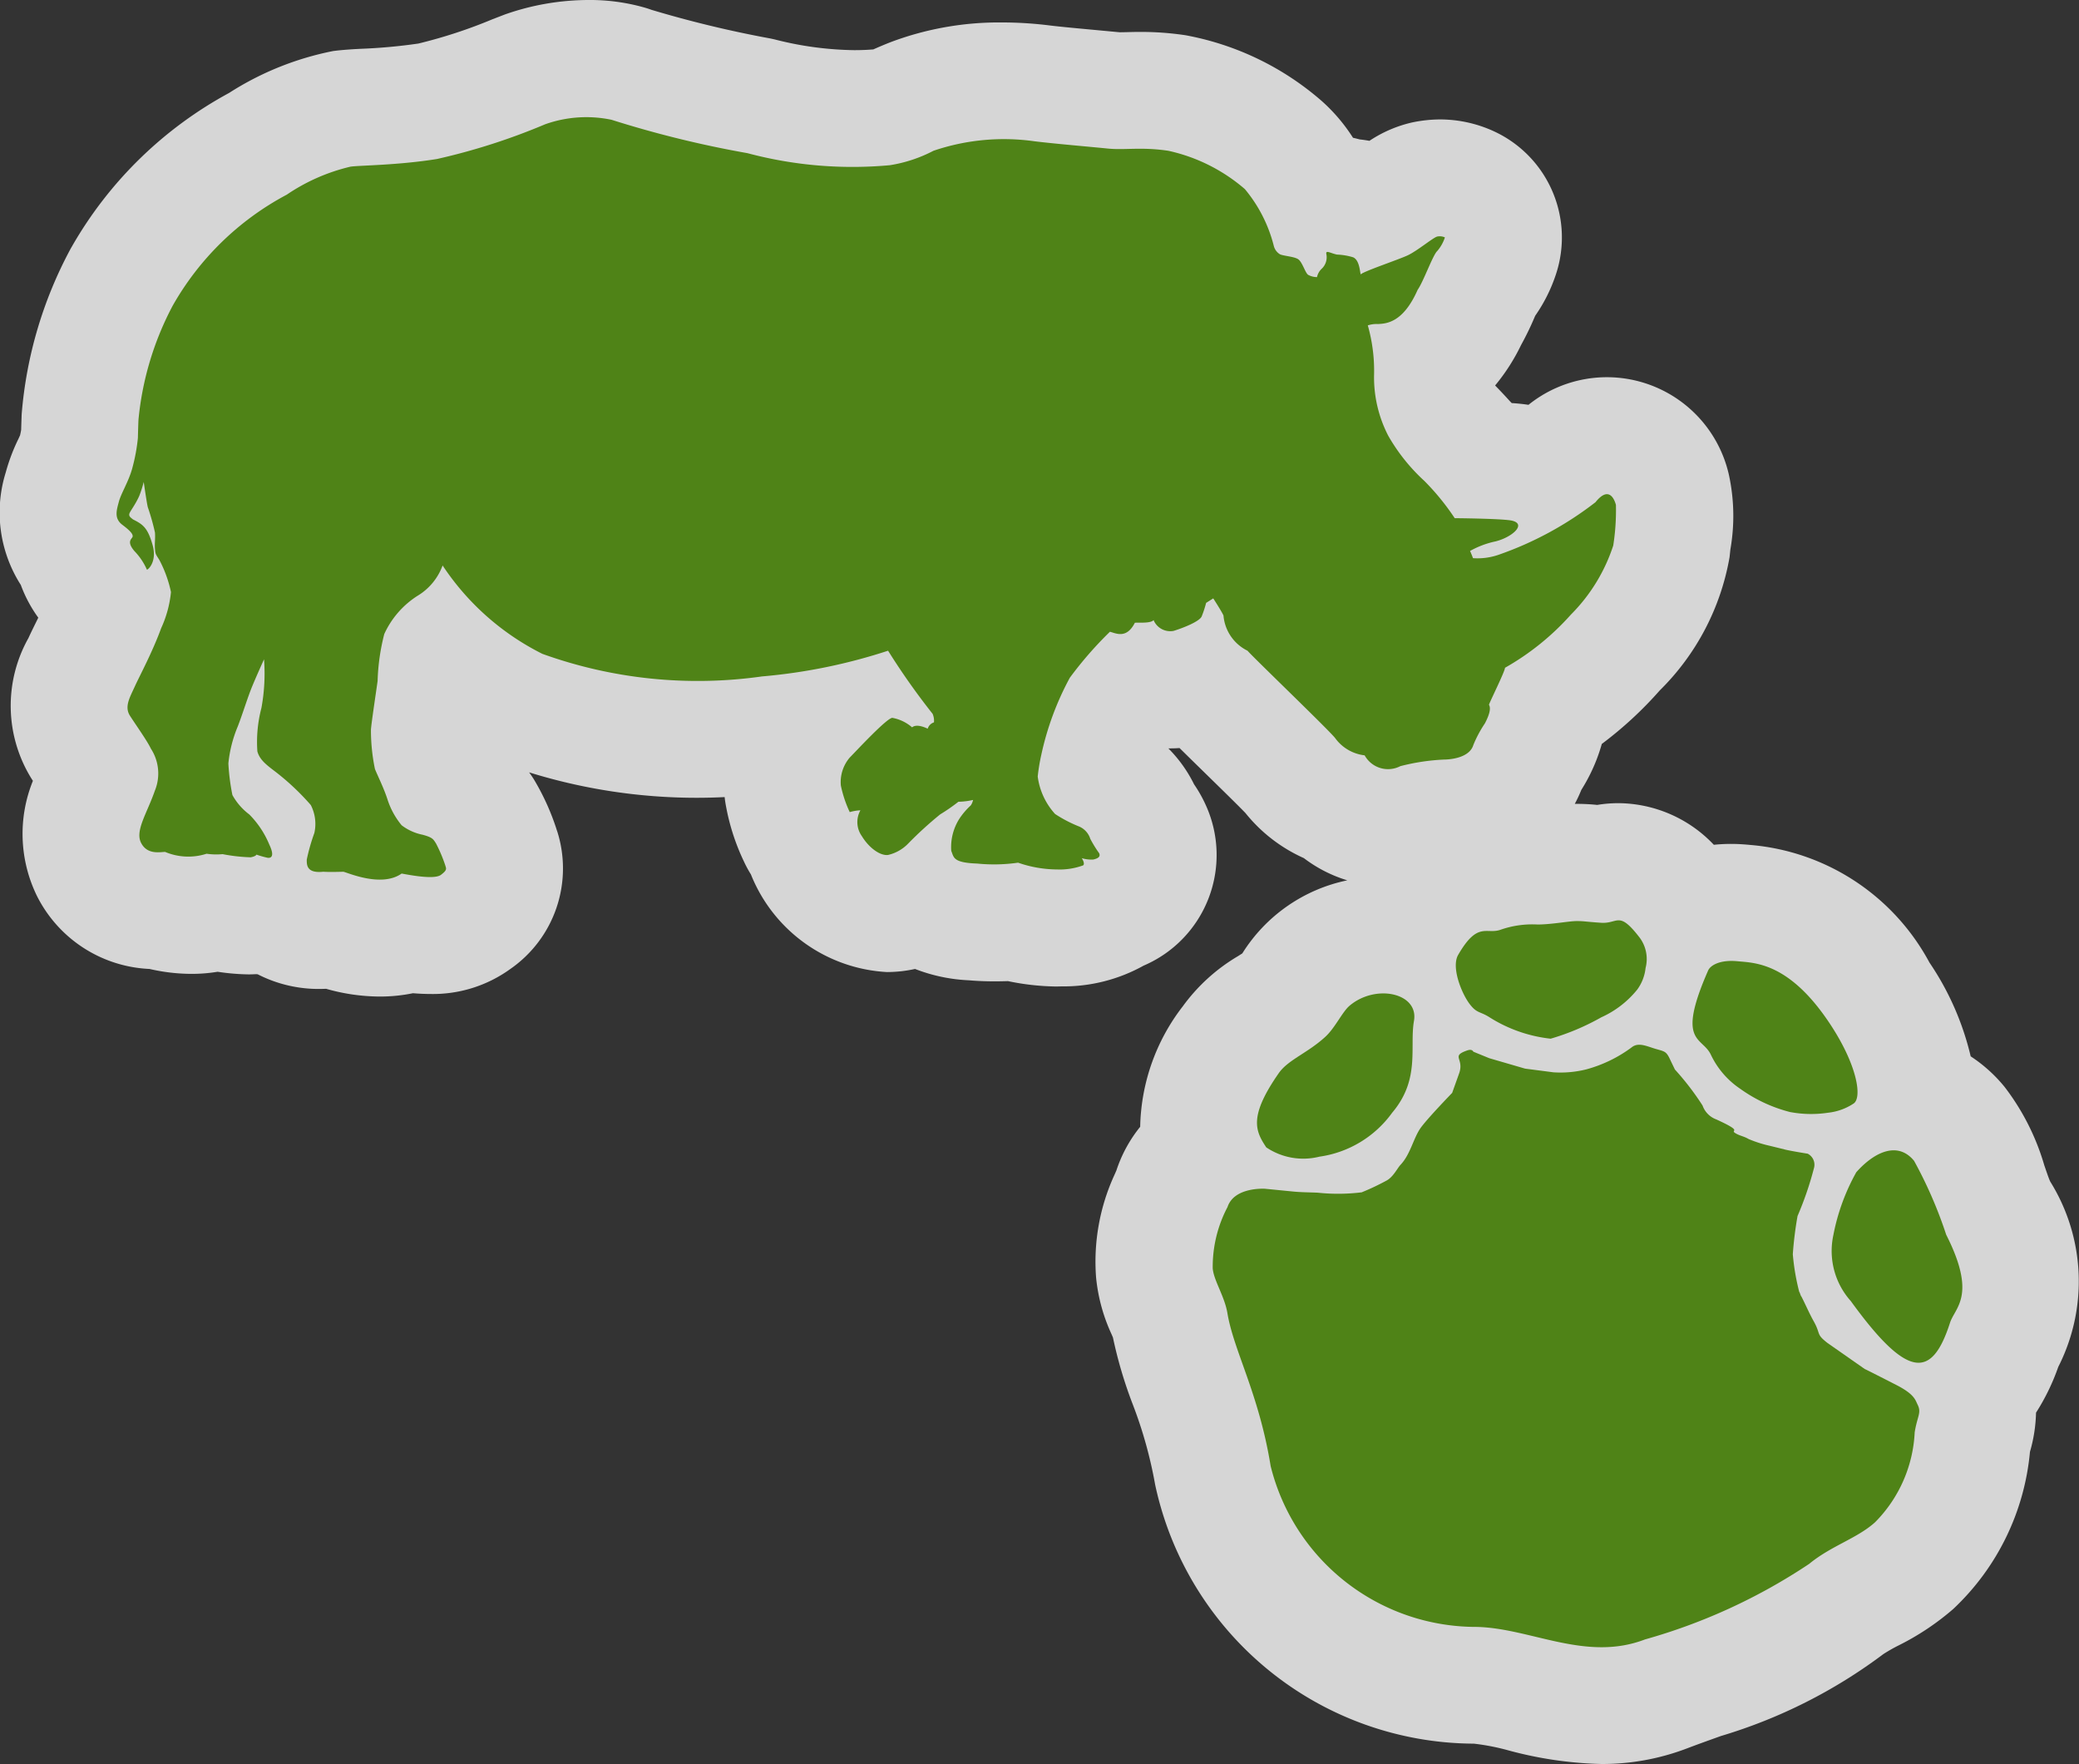 <svg xmlns="http://www.w3.org/2000/svg" width="35.567" height="30.177" viewBox="0 0 35.567 30.177"><rect x="0" y="0" width="35.567" height="30.177" fill="#333333" stroke="none"/><title>rhino_boma-med_green</title><g id="Layer_2" data-name="Layer 2"><g id="Layer_1-2" data-name="Layer 1"><g opacity="0.8"><path d="M27.399,29.177a5.695,5.695,0,0,1-1.356-.205,4.168,4.168,0,0,0-.804-.143A4.588,4.588,0,0,1,20.75,25.239a8.4,8.4,0,0,0-.432-1.559,6.242,6.242,0,0,1-.307-1.054,1.767,1.767,0,0,0-.074-.192,2.091,2.091,0,0,1-.188-.657,2.556,2.556,0,0,1,.243-1.299c.021-.049.041-.096.058-.144a1.365,1.365,0,0,1,.519-.698,2.125,2.125,0,0,1,.487-1.85,2.196,2.196,0,0,1,.666-.59,1.838,1.838,0,0,0,.274-.197c.02-.024.048-.071.076-.115a2.055,2.055,0,0,1,.371-.444,1.9,1.9,0,0,1,1.222-.446,1.853,1.853,0,0,1,.324.029,1.312,1.312,0,0,1,.091-.191,1.552,1.552,0,0,1,1.359-.906h.013a2.79,2.79,0,0,1,.774-.117c.019,0,.055.002.091.004a2.935,2.935,0,0,0,.294-.029,3.439,3.439,0,0,1,.36-.029c.119.001.165.005.265.014l.148.012a1.345,1.345,0,0,1,.304-.037,1.452,1.452,0,0,1,1.129.654,1.799,1.799,0,0,1,.124.181,1.67,1.67,0,0,1,.678-.139c.065,0,.132.004.204.011A2.901,2.901,0,0,1,32.172,17.01a3.176,3.176,0,0,1,.608,1.72,1.465,1.465,0,0,1,.74.496,3.131,3.131,0,0,1,.508,1.031,3.062,3.062,0,0,0,.157.41,2.192,2.192,0,0,1,.119,2.297,2.454,2.454,0,0,1-.497.914,1.355,1.355,0,0,1-.037.667.883.883,0,0,0-.027.113,3.25,3.25,0,0,1-.997,2.125,3.503,3.503,0,0,1-.743.487,2.603,2.603,0,0,0-.416.253,7.955,7.955,0,0,1-2.481,1.233c-.202.072-.405.144-.606.221A3.015,3.015,0,0,1,27.399,29.177ZM6.497,16.047a2.594,2.594,0,0,1-.772-.132l-.263.001a1.218,1.218,0,0,1-.766-.248.885.885,0,0,1-.102.006,1.249,1.249,0,0,1-.16-.012l-.027-.005a1.52,1.52,0,0,1-.154.01,4.438,4.438,0,0,1-.493-.053c-.026.001-.096.002-.102.002a1.67,1.67,0,0,1-.382.042,2.333,2.333,0,0,1-.577-.079,1.293,1.293,0,0,1-1.176-.707,1.614,1.614,0,0,1,.082-1.431c.029-.068.061-.142.091-.221l-.02.01c-.033-.062-.112-.175-.179-.274l-.114-.172a1.385,1.385,0,0,1-.012-1.403l.129-.27c.085-.173.204-.413.301-.666a1.012,1.012,0,0,1-.201-.293c-.015-.021-.036-.047-.06-.076a1.33,1.33,0,0,1-.279-.525A1.28,1.28,0,0,1,1.06,8.355a2.535,2.535,0,0,1,.16-.423,1.08,1.08,0,0,0,.077-.184A2.026,2.026,0,0,0,1.363,7.41l.007-.277a6.158,6.158,0,0,1,.715-2.394A5.878,5.878,0,0,1,4.413,2.459,4.155,4.155,0,0,1,5.844,1.863c.07-.011.198-.02.371-.028a10.127,10.127,0,0,0,1.101-.102,8.782,8.782,0,0,0,1.478-.474L8.98,1.188A3.359,3.359,0,0,1,10.074,1a2.417,2.417,0,0,1,.664.087,18.555,18.555,0,0,0,2.243.552,6.931,6.931,0,0,0,1.632.219c.211,0,.368-.013.474-.021a.555.555,0,0,0,.247-.072c.084-.037.176-.077.284-.118a4.272,4.272,0,0,1,1.525-.262,5.505,5.505,0,0,1,.683.043c.194.023.525.054.811.081l.416.039a1.016,1.016,0,0,0,.106.005l.343-.006a4.239,4.239,0,0,1,.633.046,3.95,3.95,0,0,1,1.823.894,2.475,2.475,0,0,1,.579.841.955.955,0,0,1,.175-.017,1.46,1.46,0,0,1,.388.071l.021-.001a1.188,1.188,0,0,1,.432.107l.022.01c.034-.013.064-.024.086-.034.035-.021.096-.066.15-.105a1.488,1.488,0,0,1,.556-.285,1.396,1.396,0,0,1,.263-.029,1.226,1.226,0,0,1,.543.128A1,1,0,0,1,25.67,4.377a1.711,1.711,0,0,1-.273.516c-.019.039-.039.086-.06.134-.061.139-.129.278-.189.385a2.079,2.079,0,0,1-.644.833c.002.051.004.103.005.158a1.19,1.19,0,0,0,.126.584,1.133,1.133,0,0,0,.252.331c.065.068.14.145.228.244.098.1.193.205.285.315.2.006.41.016.53.029a1.308,1.308,0,0,1,.451.132,1.345,1.345,0,0,0,.184-.124,1.151,1.151,0,0,1,2.046.455,2.505,2.505,0,0,1,.001.922l-.015.142a3.406,3.406,0,0,1-.958,1.73,5.757,5.757,0,0,1-1.089.948c-.021.044-.042.091-.065.141a1.712,1.712,0,0,1-.188.578c-.051.096-.09.157-.128.216a1.455,1.455,0,0,1-1.456.947,3.963,3.963,0,0,0-.424.053.63.63,0,0,0,.15-.062,1.689,1.689,0,0,1-.709.176,1.35,1.35,0,0,1-.914-.35,1.673,1.673,0,0,1-.786-.604c-.052-.05-1.178-1.152-1.303-1.277a1.792,1.792,0,0,1-.269-.209c-.027.009-.056.019-.085.027a1.52,1.52,0,0,1-.362.055,1.236,1.236,0,0,1-.36-.054,1.205,1.205,0,0,1-.249.076c-.101.119-.215.259-.301.372a5.157,5.157,0,0,0-.301.894l-.019.095c.024.012.046.021.061.028a1.341,1.341,0,0,1,.717.709,1.364,1.364,0,0,1,.165.277,1.132,1.132,0,0,1-.021.894,1.076,1.076,0,0,1-.604.533,1.72,1.72,0,0,1-.977.245h-.007a3.588,3.588,0,0,1-.787-.096c-.093.007-.195.01-.308.01a4.027,4.027,0,0,1-.41-.02,1.483,1.483,0,0,1-.866-.273,1.407,1.407,0,0,1-.433.127,1.357,1.357,0,0,1-.141.008,1.561,1.561,0,0,1-1.285-.81,1.491,1.491,0,0,1-.148-.324.899.899,0,0,1-.107-.177,2.826,2.826,0,0,1-.238-.752,1.679,1.679,0,0,1,.24-1.06c-.289.04-.488.06-.495.061a9.42,9.42,0,0,1-1.227.081A8.804,8.804,0,0,1,8.96,12.132a3.93,3.93,0,0,1-1.426-.958.659.659,0,0,0-.041.066c-.002.031-.003.115-.009.199-.008.118-.018.236-.033.348l-.034.239c-.031.212-.065.446-.073.532.002.037.013.185.028.288.08.181.147.338.199.489a1.25,1.25,0,0,1,.723.539,3.293,3.293,0,0,1,.285.649A1.085,1.085,0,0,1,8.14,15.769a1.266,1.266,0,0,1-.782.234A3.027,3.027,0,0,1,7,15.976,1.768,1.768,0,0,1,6.497,16.047Z" fill="#fff"/><path d="M10.074,2a1.419,1.419,0,0,1,.388.049,18.08,18.08,0,0,0,2.325.571,7.65,7.65,0,0,0,1.825.238c.289,0,.493-.021.613-.03a2.424,2.424,0,0,0,.747-.247,3.318,3.318,0,0,1,1.172-.197,4.565,4.565,0,0,1,.558.035c.313.039.953.093,1.25.124a1.978,1.978,0,0,0,.205.009c.109,0,.221-.005.348-.005a3.19,3.19,0,0,1,.484.035,2.975,2.975,0,0,1,1.311.656,2.453,2.453,0,0,1,.495.972.235.235,0,0,0,.099.139c.046.031.236.039.312.085s.122.231.175.27a.315.315,0,0,0,.152.039.274.274,0,0,1,.084-.146.27.27,0,0,0,.076-.247c-.005-.028.002-.038.019-.038.03,0,.091.03.164.045a1.074,1.074,0,0,1,.274.046c.106.046.114.231.13.293.053-.054.633-.247.8-.324s.442-.309.511-.324a.183.183,0,0,1,.04-.004.222.222,0,0,1,.09.02.677.677,0,0,1-.13.232c-.076.07-.236.525-.336.664-.251.571-.541.579-.678.586a.482.482,0,0,0-.175.023,2.841,2.841,0,0,1,.107.856,2.176,2.176,0,0,0,.244,1.034,3.192,3.192,0,0,0,.617.772,4.145,4.145,0,0,1,.519.637s.679.005.928.034c.335.039.076.285-.229.363a1.532,1.532,0,0,0-.437.164l.004.007s.046.108.046.116c0,.003.017.005.048.005a1.564,1.564,0,0,0,.379-.059,5.822,5.822,0,0,0,1.669-.903c.082-.101.146-.137.196-.137.095,0,.139.128.154.183a3.906,3.906,0,0,1-.046.695,2.972,2.972,0,0,1-.724,1.181,4.426,4.426,0,0,1-1.128.91c0,.062-.267.594-.274.633.038.061.007.17-.069.317a2.031,2.031,0,0,0-.198.37c-.073.246-.469.25-.497.25H24.71a3.638,3.638,0,0,0-.752.113.583.583,0,0,1-.228.053.511.511,0,0,1-.382-.238.726.726,0,0,1-.503-.293c-.076-.108-1.41-1.389-1.501-1.497a.74.74,0,0,1-.412-.602c-.03-.07-.175-.294-.175-.294l-.122.077a1.899,1.899,0,0,1-.076.232c-.038.085-.305.193-.48.247a.232.232,0,0,1-.068.01.33.33,0,0,1-.275-.196c-.03.041-.139.045-.224.045h-.048a.407.407,0,0,0-.048.002c-.078.154-.168.194-.249.194a.716.716,0,0,1-.178-.039,6.407,6.407,0,0,0-.686.787,4.953,4.953,0,0,0-.487,1.319,3.283,3.283,0,0,0-.061.37,1.177,1.177,0,0,0,.297.641,2.281,2.281,0,0,0,.396.208.339.339,0,0,1,.206.216,2.035,2.035,0,0,0,.153.247c.03.07-.038.093-.099.108a.151.151,0,0,1-.036.004.754.754,0,0,1-.162-.027s.061.092.023.123a1.162,1.162,0,0,1-.442.07l-.03,0a2.085,2.085,0,0,1-.64-.117,2.059,2.059,0,0,1-.399.029,3.001,3.001,0,0,1-.302-.014c-.419-.015-.396-.108-.442-.216a.903.903,0,0,1,.138-.548,1.227,1.227,0,0,1,.198-.232.269.269,0,0,0,.038-.092,1.239,1.239,0,0,1-.252.031,3.181,3.181,0,0,1-.312.216,6.405,6.405,0,0,0-.549.501.695.695,0,0,1-.343.193l-.021.001a.61.61,0,0,1-.428-.325.413.413,0,0,1-.023-.44l-.013-.001a1.022,1.022,0,0,0-.17.032,2.045,2.045,0,0,1-.153-.455A.646.646,0,0,1,14.54,12.96a4.753,4.753,0,0,1,.728-.679l.003,0a.706.706,0,0,1,.335.162.128.128,0,0,1,.086-.028.445.445,0,0,1,.181.051.164.164,0,0,1,.107-.108.302.302,0,0,0-.023-.146,11.934,11.934,0,0,1-.762-1.08,9.527,9.527,0,0,1-2.157.44,8.582,8.582,0,0,1-1.123.076,7.872,7.872,0,0,1-2.634-.462A4.415,4.415,0,0,1,7.574,9.673a1.009,1.009,0,0,1-.426.517,1.524,1.524,0,0,0-.572.656,3.627,3.627,0,0,0-.114.803c-.038.27-.107.726-.114.833a3.28,3.28,0,0,0,.068.671c.038.1.153.324.221.54a1.326,1.326,0,0,0,.236.425.872.872,0,0,0,.358.162c.175.046.183.077.229.147a2.537,2.537,0,0,1,.16.378c.015.054.038.077-.076.162a.339.339,0,0,1-.185.037,3.025,3.025,0,0,1-.485-.06.641.641,0,0,1-.374.104,2.173,2.173,0,0,1-.624-.135s-.102.003-.203.003c-.051,0-.102-.001-.14-.003a.679.679,0,0,1-.07.004c-.218,0-.212-.135-.212-.212a3.321,3.321,0,0,1,.129-.455.707.707,0,0,0-.061-.478,4.228,4.228,0,0,0-.617-.579c-.153-.116-.259-.201-.298-.339a2.29,2.29,0,0,1,.069-.741,3.244,3.244,0,0,0,.045-.834s-.129.285-.206.471-.168.486-.244.679a2.183,2.183,0,0,0-.16.633,3.75,3.75,0,0,0,.068.54,1.05,1.05,0,0,0,.29.332,1.604,1.604,0,0,1,.343.517c.089.187.036.225-.014.225l-.017-.001a1.698,1.698,0,0,1-.19-.054s-.008.03-.099.046a.22.22,0,0,1-.036.002,3.915,3.915,0,0,1-.445-.057s-.061.005-.13.005a.652.652,0,0,1-.144-.013.546.546,0,0,1-.258.055,1.444,1.444,0,0,1-.45-.087c-.029,0-.074.006-.124.006a.294.294,0,0,1-.287-.16c-.107-.208.099-.502.236-.895a.778.778,0,0,0-.069-.718c-.061-.131-.259-.409-.358-.563s0-.317.084-.502.297-.579.45-.995a1.931,1.931,0,0,0,.168-.618A2.094,2.094,0,0,0,2.727,9.58c-.069-.108-.069-.1-.076-.193s.008-.17,0-.278a3.898,3.898,0,0,0-.122-.432c-.018-.072-.067-.433-.067-.433a1.948,1.948,0,0,1-.077.24c-.069.154-.152.255-.168.301s.023.07.061.1c.168.085.252.139.336.44.078.279-.074.419-.096.419l-.003-.003A1.084,1.084,0,0,0,2.3,9.426c-.145-.17-.038-.208-.03-.247s-.03-.093-.175-.201-.099-.247-.061-.394.168-.347.229-.571a3.125,3.125,0,0,0,.097-.521s.005-.209.01-.312a5.213,5.213,0,0,1,.587-1.952A4.862,4.862,0,0,1,4.906,3.33a3.278,3.278,0,0,1,1.09-.479c.152-.023.808-.023,1.479-.131a10.87,10.87,0,0,0,1.852-.594A2.352,2.352,0,0,1,10.074,2M27.69,15.742c.082,0,.169.052.341.272a.613.613,0,0,1,.121.544.763.763,0,0,1-.141.368,1.67,1.67,0,0,1-.616.476,4.156,4.156,0,0,1-.864.366h-.003a2.453,2.453,0,0,1-1.039-.362c-.167-.108-.22-.066-.344-.228-.141-.183-.321-.632-.199-.843.218-.377.356-.408.494-.408.028,0,.055.001.084.001a.434.434,0,0,0,.14-.019,1.843,1.843,0,0,1,.565-.098.765.765,0,0,1,.081.003c.252-.003.533-.059.663-.059h0c.131.001.127.009.417.029l.037.001c.121,0,.19-.043.264-.043m1.932.697q.049,0,.103.005c.294.029.898.015,1.608,1.111.446.688.522,1.219.381,1.321a.976.976,0,0,1-.438.159,1.895,1.895,0,0,1-.291.022,1.844,1.844,0,0,1-.364-.034,2.548,2.548,0,0,1-.851-.398,1.449,1.449,0,0,1-.499-.578c-.147-.322-.601-.186-.049-1.443.035-.08.169-.164.4-.164m-5.956.556c.314,0,.576.174.524.469-.079.451.113.998-.373,1.572a1.853,1.853,0,0,1-1.245.752,1.919,1.919,0,0,1-.272.02.885.885,0,0,1-.637-.178c-.188-.281-.304-.527.214-1.27.16-.229.492-.342.797-.622.167-.153.289-.425.415-.532a.904.904,0,0,1,.576-.21m4.38.878a1.08,1.08,0,0,1,.276.069c.151.044.183.04.244.167.03.062.06.124.09.187a4.636,4.636,0,0,1,.473.617.392.392,0,0,0,.233.237c.492.224.221.172.33.237.076.046.148.053.224.099a2.087,2.087,0,0,0,.363.116c.143.035.208.051.236.057l.008.002c.095.026.405.075.405.075a.212.212,0,0,1,.111.235,5.667,5.667,0,0,1-.284.831,6.105,6.105,0,0,0-.081.654,3.87,3.87,0,0,0,.11.645h0c.007,0,.027.076.035.076h0c.07.136.137.293.21.423.129.229.034.215.236.373.001,0,.617.431.64.447l.001,0-.001,0v0c.002,0,.047.02.544.274.309.158.32.257.359.334.07.141-.006.197-.05.474a2.342,2.342,0,0,1-.679,1.539c-.307.277-.75.403-1.125.71a9.854,9.854,0,0,1-2.809,1.293,2.053,2.053,0,0,1-.744.133c-.735,0-1.437-.331-2.135-.347a3.623,3.623,0,0,1-3.525-2.751c-.201-1.242-.632-1.969-.74-2.617-.048-.289-.234-.558-.251-.765A2.19,2.19,0,0,1,21,20.648c.095-.287.468-.314.598-.314.028,0,.045.001.045.001l.486.048c.136.013.278.013.414.019.141.006.3.019.453.019a1.486,1.486,0,0,0,.3-.026,4.115,4.115,0,0,0,.429-.203c.113-.063.179-.207.236-.268.175-.185.222-.47.354-.646.135-.178.528-.584.528-.584l.119-.333c.093-.261-.15-.293.141-.394a.146.146,0,0,1,.048-.009.053.053,0,0,1,.054.031l.274.112.612.178.486.063s.044.004.116.004a1.842,1.842,0,0,0,.446-.054,2.318,2.318,0,0,0,.776-.376.199.199,0,0,1,.132-.045m2.461,1.784.024.006-.017-.004-.008-.002m1.888.021a.441.441,0,0,1,.35.181,7.428,7.428,0,0,1,.549,1.263c.53,1.044.151,1.24.065,1.507-.143.444-.307.684-.538.684-.272,0-.634-.332-1.158-1.055a1.284,1.284,0,0,1-.299-1.125,3.593,3.593,0,0,1,.393-1.079.95.95,0,0,1,.639-.375M10.074,0A4.332,4.332,0,0,0,8.636.248l-.21.081A8.414,8.414,0,0,1,7.157.745,9.359,9.359,0,0,1,6.17.835C5.944.846,5.777.862,5.695.874A5.132,5.132,0,0,0,3.919,1.59,6.861,6.861,0,0,0,1.238,4.203l-.026.045A7.17,7.17,0,0,0,.371,7.083c-.003.072-.007.188-.009.27-.004.025-.011.059-.019.094L.314,7.51a3.225,3.225,0,0,0-.215.569,2.301,2.301,0,0,0,.257,1.927,2.314,2.314,0,0,0,.299.56l-.049.1c-.049.099-.09.183-.119.248a2.363,2.363,0,0,0,.054,2.409l.022.034a2.413,2.413,0,0,0,.072,1.975,2.267,2.267,0,0,0,1.923,1.243,3.213,3.213,0,0,0,.718.084,2.72,2.72,0,0,0,.447-.036,3.859,3.859,0,0,0,.531.045c.04,0,.085-.002.131-.004l.023.002a2.284,2.284,0,0,0,1.054.251c.031,0,.063-.001.096-.002l.023,0a3.391,3.391,0,0,0,.917.132,2.81,2.81,0,0,0,.567-.057c.096.008.194.013.293.013a2.258,2.258,0,0,0,1.376-.43,2.093,2.093,0,0,0,.798-2.355l0,.002a4.115,4.115,0,0,0-.402-.894q-.038-.059-.078-.114a9.666,9.666,0,0,0,2.863.435q.239,0,.482-.012l.007.06a3.761,3.761,0,0,0,.325,1.046,1.964,1.964,0,0,0,.117.216,2.663,2.663,0,0,0,2.328,1.671,2.406,2.406,0,0,0,.246-.014,2.346,2.346,0,0,0,.234-.039,2.888,2.888,0,0,0,.924.194c.134.012.29.018.443.018.08,0,.154-.002.223-.004a4.274,4.274,0,0,0,.816.092c.022,0,.075-.001.097-.002a2.817,2.817,0,0,0,1.408-.355,2.058,2.058,0,0,0,1.073-2.724,2.288,2.288,0,0,0-.21-.377,2.322,2.322,0,0,0-.44-.615h.023q.084,0,.168-.006c.092.09.209.206.364.357.293.287.622.607.764.755a2.688,2.688,0,0,0,.999.771,2.358,2.358,0,0,0,.743.38,2.782,2.782,0,0,0-1.796,1.25c-.025.016-.051.032-.074.047a3.134,3.134,0,0,0-.944.858,3.474,3.474,0,0,0-.729,2.061,2.355,2.355,0,0,0-.407.747l-.028.064a3.555,3.555,0,0,0-.319,1.772,3.005,3.005,0,0,0,.263.963l.025.058a7.482,7.482,0,0,0,.335,1.134,7.446,7.446,0,0,1,.387,1.384,5.6,5.6,0,0,0,5.452,4.43,3.882,3.882,0,0,1,.595.116,6.634,6.634,0,0,0,1.588.232,4.068,4.068,0,0,0,1.459-.265c.194-.074.391-.144.586-.214a8.837,8.837,0,0,0,2.778-1.401,2.795,2.795,0,0,1,.252-.144,4.477,4.477,0,0,0,.943-.627,4.214,4.214,0,0,0,1.313-2.689,2.604,2.604,0,0,0,.104-.67,3.729,3.729,0,0,0,.38-.782,3.227,3.227,0,0,0-.136-3.169c-.023-.045-.068-.18-.102-.278a4.072,4.072,0,0,0-.679-1.342,2.536,2.536,0,0,0-.581-.524,4.822,4.822,0,0,0-.705-1.604,3.842,3.842,0,0,0-3.061-2.012c-.136-.013-.235-.018-.329-.018a2.859,2.859,0,0,0-.299.015,2.269,2.269,0,0,0-1.633-.712h0a2.24,2.24,0,0,0-.363.03,3.232,3.232,0,0,0-.343-.018h0l-.04,0a2.267,2.267,0,0,0,.111-.237c.041-.066.082-.135.126-.22a2.925,2.925,0,0,0,.225-.568,6.54,6.54,0,0,0,.992-.916,4.214,4.214,0,0,0,1.194-2.28l.014-.132a3.311,3.311,0,0,0-.027-1.283,2.14,2.14,0,0,0-3.427-1.19c-.035-.005-.069-.01-.104-.014-.054-.006-.117-.012-.183-.016L25.83,6.862c-.084-.093-.155-.168-.219-.234l-.033-.034a3.36,3.36,0,0,0,.443-.69,5.069,5.069,0,0,0,.231-.475l.012-.028a2.716,2.716,0,0,0,.355-.71,2,2,0,0,0-1.001-2.416,2.21,2.21,0,0,0-.987-.232,2.372,2.372,0,0,0-.479.053,2.195,2.195,0,0,0-.724.313c-.061-.011-.117-.019-.166-.024-.035-.009-.073-.019-.115-.028a3,3,0,0,0-.527-.622A4.893,4.893,0,0,0,20.283.603a5.145,5.145,0,0,0-.779-.057c-.082,0-.16.002-.234.004l-.114.002L18.706.51c-.27-.025-.575-.053-.759-.076a6.593,6.593,0,0,0-.802-.05A5.266,5.266,0,0,0,15.258.713c-.118.045-.222.09-.317.132-.083.007-.192.013-.328.013a5.75,5.75,0,0,1-1.35-.181C13.234.67,13.206.664,13.178.658a19.089,19.089,0,0,1-2.033-.49q-.063-.023-.127-.041A3.404,3.404,0,0,0,10.074,0Z" fill="#fff"/></g><path d="M25.663,15.907c-.238.078-.386-.146-.717.427-.122.211.058.661.199.844.124.162.177.119.344.228a2.453,2.453,0,0,0,1.039.362,4.079,4.079,0,0,0,.867-.366,1.671,1.671,0,0,0,.616-.476.761.761,0,0,0,.141-.367.613.613,0,0,0-.12-.544c-.343-.438-.352-.21-.642-.23s-.286-.029-.417-.029-.411.056-.663.059A1.648,1.648,0,0,0,25.663,15.907Z" fill="#4f8317"/><path d="M29.271,18.046a1.449,1.449,0,0,0,.499.578,2.546,2.546,0,0,0,.851.398,1.941,1.941,0,0,0,.655.012.975.975,0,0,0,.438-.159c.141-.102.064-.633-.381-1.321-.71-1.096-1.314-1.082-1.608-1.111s-.463.067-.503.159C28.67,17.86,29.123,17.724,29.271,18.046Z" fill="#4f8317"/><path d="M21.877,18.357c.16-.229.492-.342.797-.622.167-.153.288-.424.415-.532.449-.378,1.184-.216,1.101.259-.079.451.113.998-.373,1.572a1.853,1.853,0,0,1-1.245.752,1.133,1.133,0,0,1-.909-.159C21.476,19.346,21.359,19.101,21.877,18.357Z" fill="#4f8317"/><path d="M31.663,22.256a1.284,1.284,0,0,1-.299-1.125,3.586,3.586,0,0,1,.393-1.079c.317-.356.714-.531.989-.194a7.433,7.433,0,0,1,.549,1.263c.529,1.044.151,1.24.065,1.507C33.049,23.594,32.632,23.593,31.663,22.256Z" fill="#4f8317"/><path d="M2.529,8.677a3.925,3.925,0,0,1,.122.432c.008.108-.008.185,0,.278s.008.085.076.193a2.092,2.092,0,0,1,.198.548,1.929,1.929,0,0,1-.168.618c-.152.416-.366.81-.45.995s-.183.347-.084.502.297.432.358.563a.777.777,0,0,1,.069.718c-.137.394-.343.687-.236.895s.328.154.411.154a1.021,1.021,0,0,0,.709.031,1.143,1.143,0,0,0,.274.007,2.981,2.981,0,0,0,.48.054c.091-.016.099-.046.099-.046a1.706,1.706,0,0,0,.19.054c.054.008.13-.015.031-.224a1.6,1.6,0,0,0-.343-.517,1.048,1.048,0,0,1-.289-.332,3.734,3.734,0,0,1-.069-.54,2.196,2.196,0,0,1,.16-.632c.076-.193.168-.494.244-.679s.206-.471.206-.471a3.25,3.25,0,0,1-.045.834,2.288,2.288,0,0,0-.069.741c.038.139.145.224.297.339a4.234,4.234,0,0,1,.617.579.707.707,0,0,1,.061.478,3.32,3.32,0,0,0-.13.455c0,.085-.008.239.282.208.114.008.343,0,.343,0,.061.008.648.278.998.031.13.023.556.108.671.023s.091-.108.076-.162a2.538,2.538,0,0,0-.16-.378c-.046-.069-.053-.1-.229-.147a.872.872,0,0,1-.358-.162,1.329,1.329,0,0,1-.236-.424c-.068-.216-.183-.44-.221-.54a3.264,3.264,0,0,1-.068-.671c.007-.108.076-.563.114-.833a3.63,3.63,0,0,1,.114-.803,1.523,1.523,0,0,1,.572-.656,1.008,1.008,0,0,0,.426-.517,4.414,4.414,0,0,0,1.707,1.512,7.846,7.846,0,0,0,3.757.386,9.529,9.529,0,0,0,2.157-.44,11.966,11.966,0,0,0,.762,1.08.3.3,0,0,1,.023.146.163.163,0,0,0-.107.108c-.114-.054-.213-.069-.267-.023a.708.708,0,0,0-.335-.162c-.084-.015-.64.587-.732.679a.646.646,0,0,0-.152.478,2.048,2.048,0,0,0,.152.455.802.802,0,0,1,.183-.031.413.413,0,0,0,.023.44c.122.201.312.34.449.324a.695.695,0,0,0,.343-.193,6.424,6.424,0,0,1,.549-.501,3.196,3.196,0,0,0,.312-.216,1.238,1.238,0,0,0,.251-.031.271.271,0,0,1-.038.092,1.224,1.224,0,0,0-.198.232.903.903,0,0,0-.137.548c.046.108.023.201.442.216a2.881,2.881,0,0,0,.701-.015,2.067,2.067,0,0,0,.671.116,1.161,1.161,0,0,0,.442-.07c.038-.031-.023-.123-.023-.123a.568.568,0,0,0,.198.023c.061-.015.13-.039.099-.108a2.026,2.026,0,0,1-.152-.247.34.34,0,0,0-.206-.216,2.283,2.283,0,0,1-.396-.208,1.178,1.178,0,0,1-.297-.641,3.315,3.315,0,0,1,.061-.37,4.956,4.956,0,0,1,.488-1.319,6.396,6.396,0,0,1,.686-.787c.099.023.282.131.427-.154.053-.007.274.015.32-.046a.309.309,0,0,0,.343.185c.175-.054.442-.162.48-.247a1.883,1.883,0,0,0,.076-.232l.122-.077s.145.224.175.293a.739.739,0,0,0,.411.602c.091.108,1.425,1.389,1.501,1.497a.726.726,0,0,0,.503.293.457.457,0,0,0,.61.185,3.64,3.64,0,0,1,.752-.113s.422.005.498-.25a2.026,2.026,0,0,1,.198-.37c.076-.147.106-.255.069-.317.007-.038.274-.571.274-.633a4.428,4.428,0,0,0,1.128-.91,2.977,2.977,0,0,0,.724-1.181,3.924,3.924,0,0,0,.046-.695c-.023-.085-.115-.339-.35-.046a5.822,5.822,0,0,1-1.669.903,1.106,1.106,0,0,1-.427.054c0-.008-.046-.116-.046-.116l-.004-.007a1.533,1.533,0,0,1,.437-.164c.305-.077.564-.324.229-.363-.249-.029-.928-.034-.928-.034a4.16,4.16,0,0,0-.519-.637,3.193,3.193,0,0,1-.617-.771,2.175,2.175,0,0,1-.244-1.034,2.836,2.836,0,0,0-.107-.856.483.483,0,0,1,.175-.023c.137-.008.427-.016.678-.586.099-.139.259-.594.336-.664a.675.675,0,0,0,.13-.232.214.214,0,0,0-.13-.015c-.069.015-.343.247-.511.324s-.747.27-.8.324c-.015-.061-.023-.247-.13-.293a1.075,1.075,0,0,0-.274-.046c-.114-.023-.198-.085-.183-.008a.27.27,0,0,1-.076.247.275.275,0,0,0-.084.146.315.315,0,0,1-.152-.039c-.053-.038-.099-.224-.175-.27s-.267-.054-.313-.085a.235.235,0,0,1-.099-.139,2.452,2.452,0,0,0-.495-.972,2.974,2.974,0,0,0-1.311-.656c-.465-.069-.739-.008-1.036-.038s-.937-.085-1.25-.124a3.742,3.742,0,0,0-1.73.162,2.424,2.424,0,0,1-.747.247A6.975,6.975,0,0,1,12.787,2.62a18.096,18.096,0,0,1-2.325-.571,2.102,2.102,0,0,0-1.136.077A10.88,10.88,0,0,1,7.475,2.72c-.67.108-1.326.108-1.479.131a3.274,3.274,0,0,0-1.09.479A4.862,4.862,0,0,0,2.955,5.228,5.21,5.21,0,0,0,2.369,7.18c-.005.102-.01.312-.01.312a3.133,3.133,0,0,1-.097.521c-.061.224-.19.424-.229.571s-.084.285.061.394.182.162.175.201-.114.077.03.247a1.081,1.081,0,0,1,.213.316c0,.023.183-.116.099-.417s-.168-.355-.336-.44c-.038-.031-.076-.054-.061-.1s.099-.147.168-.301a1.967,1.967,0,0,0,.077-.24S2.51,8.605,2.529,8.677Z" fill="#4f8317"/><path d="M21,20.648a2.19,2.19,0,0,0-.253,1.049c.017.207.203.477.251.765.108.648.539,1.375.74,2.617a3.623,3.623,0,0,0,3.525,2.751c.931.022,1.868.602,2.88.214a9.853,9.853,0,0,0,2.809-1.293c.374-.308.818-.434,1.125-.71a2.342,2.342,0,0,0,.679-1.539c.044-.277.12-.334.05-.474-.039-.077-.05-.175-.359-.334-.588-.301-.543-.274-.543-.274l-.641-.448c-.202-.158-.107-.144-.236-.373-.073-.13-.14-.287-.21-.423-.008.004-.029-.08-.036-.076a3.872,3.872,0,0,1-.11-.645,6.182,6.182,0,0,1,.081-.654,5.658,5.658,0,0,0,.284-.831.212.212,0,0,0-.111-.235s-.31-.049-.405-.075c-.076-.022.182.045-.243-.06a2.081,2.081,0,0,1-.363-.116c-.076-.046-.148-.053-.224-.099-.109-.066.162-.013-.33-.237a.392.392,0,0,1-.233-.237,4.648,4.648,0,0,0-.473-.616c-.03-.062-.06-.124-.09-.187-.061-.127-.093-.123-.244-.167-.148-.044-.293-.118-.407-.024a2.317,2.317,0,0,1-.776.376,1.822,1.822,0,0,1-.561.05L26.091,18.28l-.612-.178-.274-.112s-.017-.051-.102-.022c-.292.101-.048.134-.141.394l-.119.333s-.394.406-.528.584c-.133.175-.18.461-.355.646-.057.061-.123.205-.236.268a4.114,4.114,0,0,1-.429.203,3.297,3.297,0,0,1-.753.006c-.137-.006-.278-.006-.414-.019l-.486-.048C21.643,20.335,21.115,20.299,21,20.648Z" fill="#4f8317"/></g></g></svg>